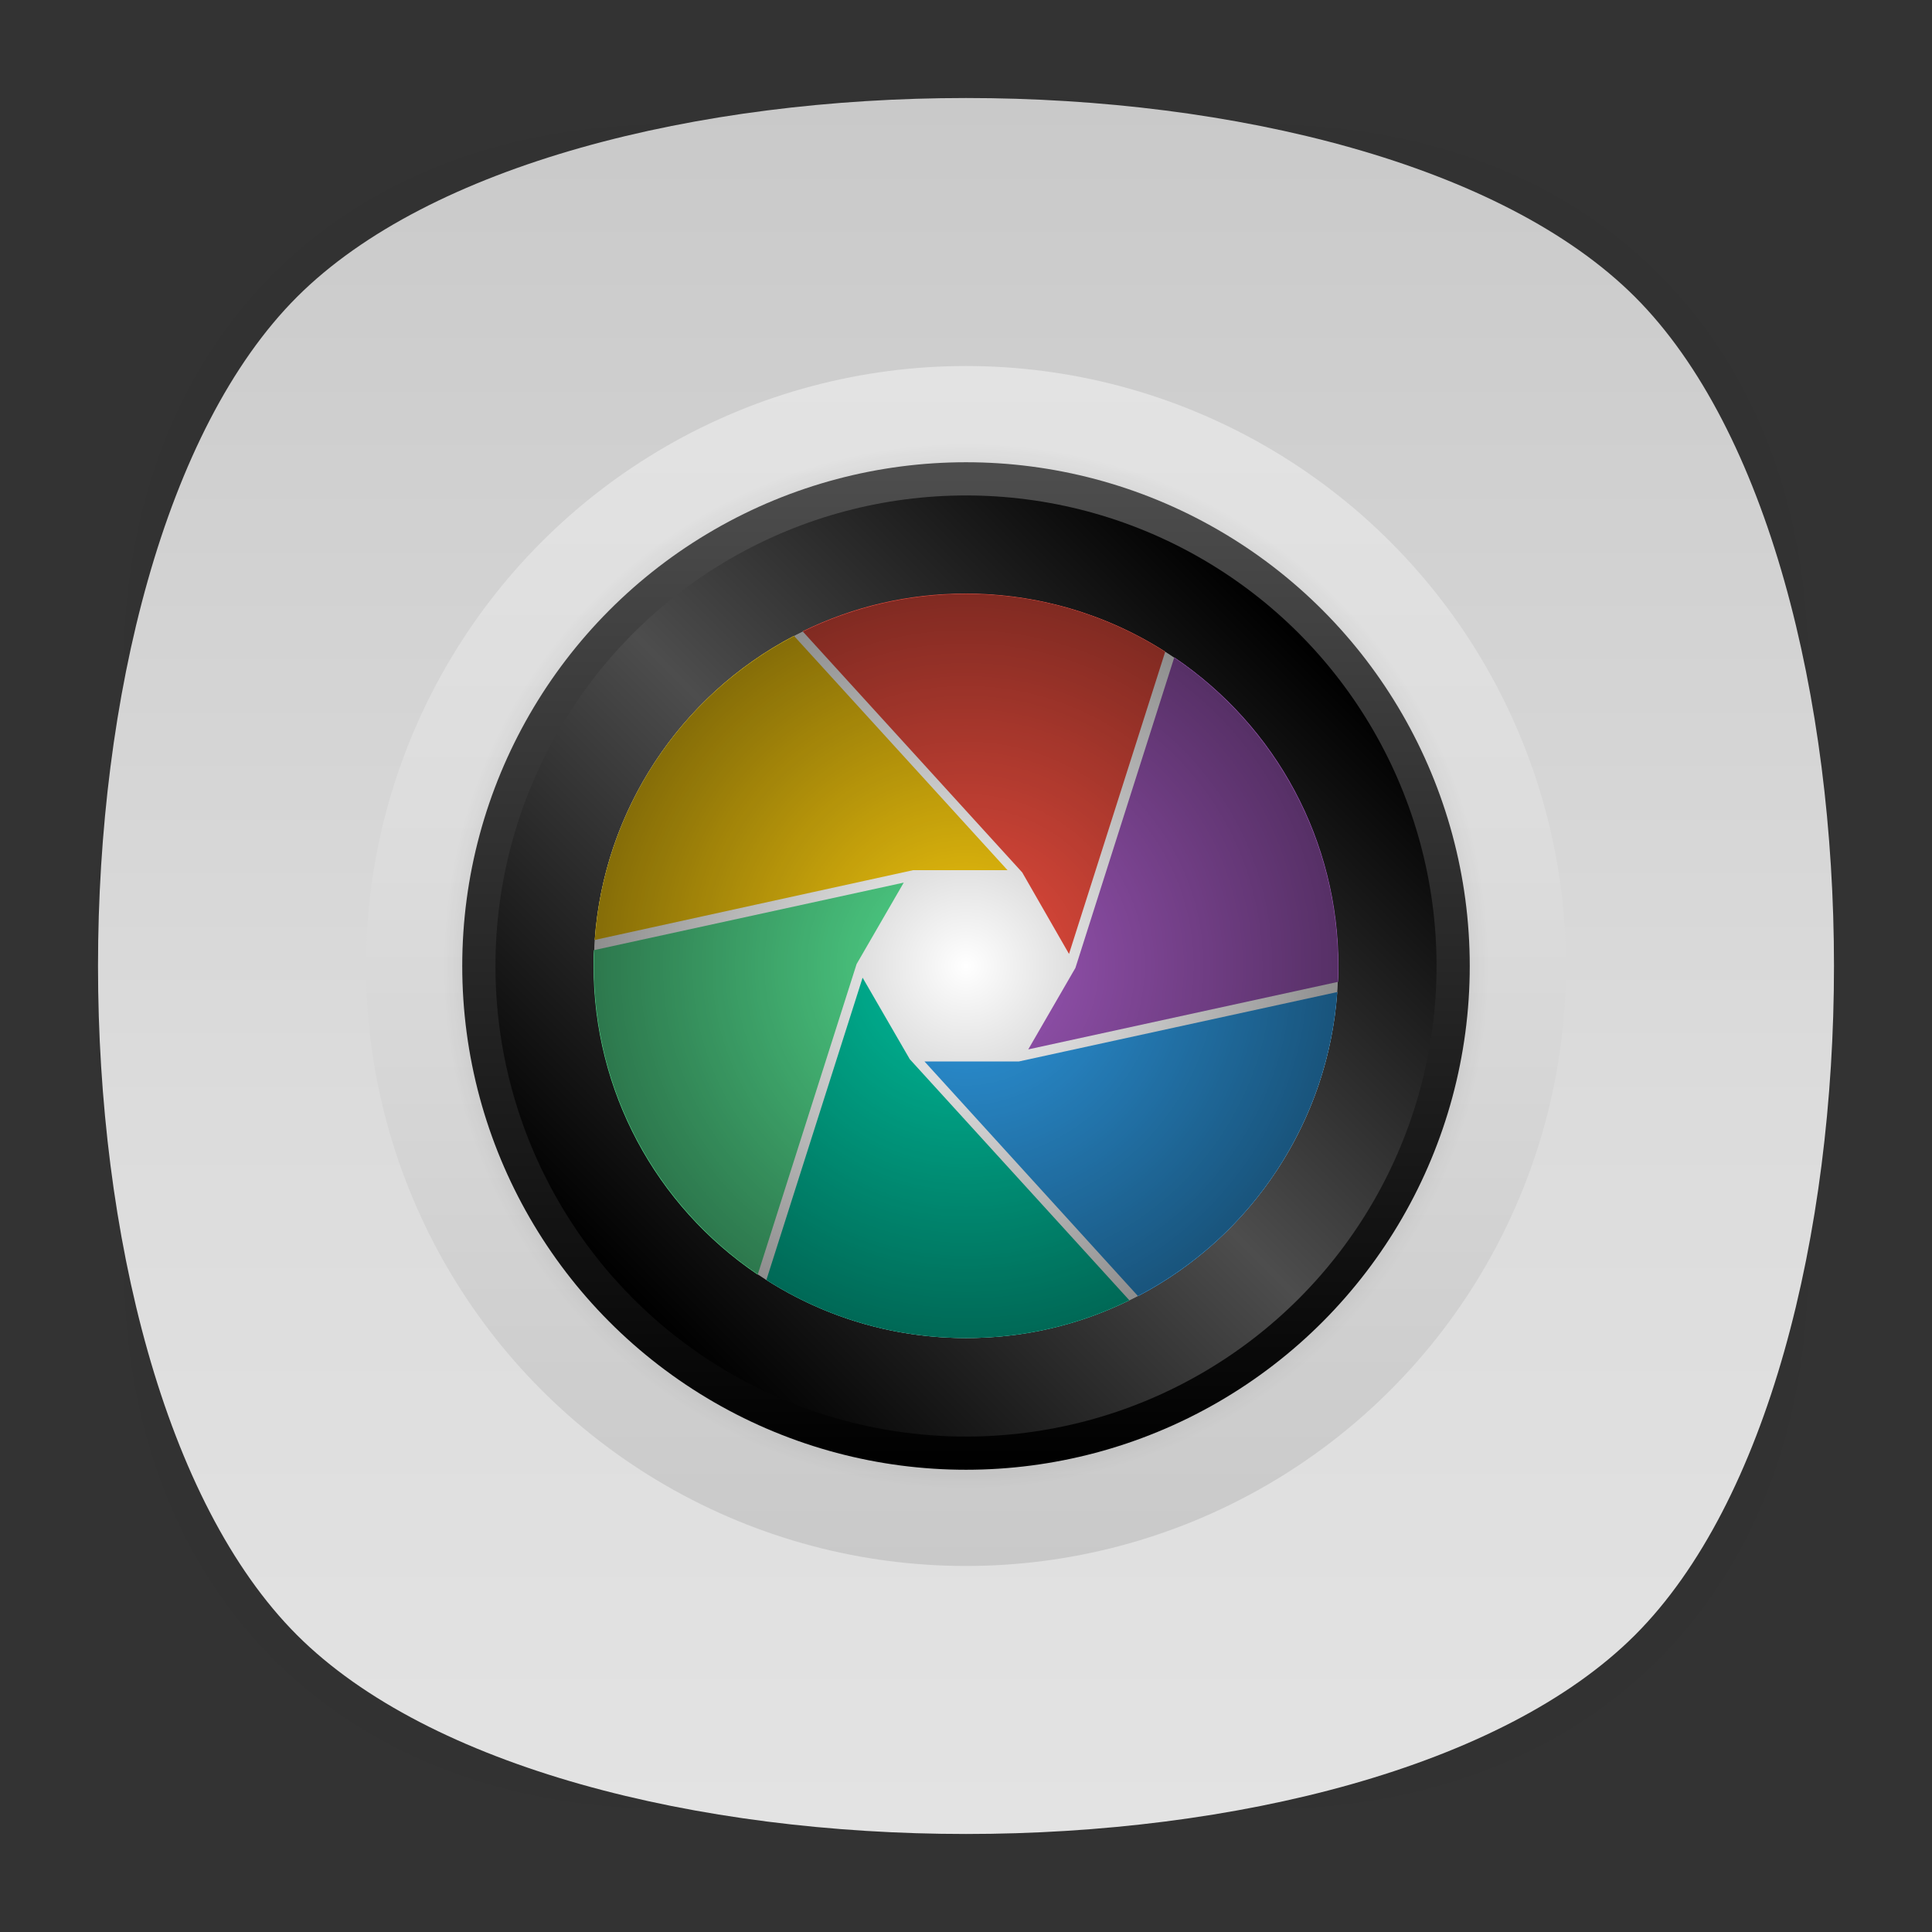<?xml version="1.0" encoding="utf-8"?>
<!-- Generator: Adobe Illustrator 18.0.0, SVG Export Plug-In . SVG Version: 6.00 Build 0)  -->
<!DOCTYPE svg PUBLIC "-//W3C//DTD SVG 1.1//EN" "http://www.w3.org/Graphics/SVG/1.1/DTD/svg11.dtd">
<svg version="1.1" xmlns="http://www.w3.org/2000/svg" xmlns:xlink="http://www.w3.org/1999/xlink" x="0px" y="0px"
	 viewBox="0 0 512 512" enable-background="new 0 0 512 512" xml:space="preserve">
<rect x="0" y="0" width="512" height="512" fill="#333333" stroke="none"/>
<g id="Layer_3">
	<g>
		<g opacity="0.4" enable-background="new    ">
			
				<radialGradient id="SVGID_1_" cx="1.012" cy="515" r="118.861" gradientTransform="matrix(2 0 0 -2 254 1286)" gradientUnits="userSpaceOnUse">
				<stop  offset="0" style="stop-color:#010101"/>
				<stop  offset="0.859" style="stop-color:#010101;stop-opacity:0.141"/>
				<stop  offset="1" style="stop-color:#010101;stop-opacity:0"/>
			</radialGradient>
			<path fill="url(#SVGID_1_)" d="M449,449c-59.7,59.7-326.2,59.7-385.9,0S3.4,122.7,63,63s326.3-59.6,386,0S508.6,389.3,449,449z"
				/>
		</g>
		<g opacity="0.4" enable-background="new    ">
			
				<radialGradient id="SVGID_2_" cx="2.029" cy="516.068" r="133.155" gradientTransform="matrix(1.414 -1.415 -0.979 -0.978 758.388 763.747)" gradientUnits="userSpaceOnUse">
				<stop  offset="0" style="stop-color:#010101"/>
				<stop  offset="0.859" style="stop-color:#010101;stop-opacity:0.141"/>
				<stop  offset="1" style="stop-color:#010101;stop-opacity:0"/>
			</radialGradient>
			<path fill="url(#SVGID_2_)" d="M449,449c-59.7,59.7-326.2,59.7-385.9,0S3.4,122.7,63,63s326.3-59.6,386,0S508.6,389.3,449,449z"
				/>
		</g>
		<g opacity="0.4" enable-background="new    ">
			
				<radialGradient id="SVGID_3_" cx="3.442" cy="513.973" r="133.178" gradientTransform="matrix(-1.414 -1.415 0.979 -0.978 -242.388 763.747)" gradientUnits="userSpaceOnUse">
				<stop  offset="0" style="stop-color:#010101"/>
				<stop  offset="0.859" style="stop-color:#010101;stop-opacity:0.141"/>
				<stop  offset="1" style="stop-color:#010101;stop-opacity:0"/>
			</radialGradient>
			<path fill="url(#SVGID_3_)" d="M63,449c59.7,59.7,326.2,59.7,385.9,0s59.7-326.2,0-385.9S122.7,3.4,63,63S3.4,389.3,63,449z"/>
		</g>
	</g>
	<linearGradient id="SVGID_4_" gradientUnits="userSpaceOnUse" x1="256" y1="486" x2="256" y2="26">
		<stop  offset="0" style="stop-color:#E3E3E3"/>
		<stop  offset="0.415" style="stop-color:#DCDCDC"/>
		<stop  offset="1" style="stop-color:#C9C9C9"/>
	</linearGradient>
	<path fill="url(#SVGID_4_)" d="M433.3,433.3c-70.3,70.3-284.3,70.3-354.6,0S8.4,149,78.7,78.7s284.3-70.3,354.6,0
		S503.6,363,433.3,433.3z"/>
</g>
<g id="Layer_2">
	<g>
		<g>
			<linearGradient id="SVGID_5_" gradientUnits="userSpaceOnUse" x1="256" y1="415" x2="256" y2="97">
				<stop  offset="0" style="stop-color:#C9C9C9"/>
				<stop  offset="0.585" style="stop-color:#DCDCDC"/>
				<stop  offset="1" style="stop-color:#E3E3E3"/>
			</linearGradient>
			<circle fill="url(#SVGID_5_)" cx="256" cy="256" r="159"/>
			<radialGradient id="SVGID_6_" cx="256" cy="256" r="138.501" gradientUnits="userSpaceOnUse">
				<stop  offset="0" style="stop-color:#000000"/>
				<stop  offset="0.859" style="stop-color:#000000;stop-opacity:0.141"/>
				<stop  offset="1" style="stop-color:#000000;stop-opacity:0"/>
			</radialGradient>
			<path fill="url(#SVGID_6_)" d="M256,399.5c-79.1,0-143.5-64.4-143.5-143.5S176.9,112.5,256,112.5S399.5,176.9,399.5,256
				S335.1,399.5,256,399.5z"/>
			<linearGradient id="SVGID_7_" gradientUnits="userSpaceOnUse" x1="256" y1="389.5" x2="256" y2="122.5">
				<stop  offset="0" style="stop-color:#000000"/>
				<stop  offset="0.988" style="stop-color:#4D4D4D"/>
			</linearGradient>
			<circle fill="url(#SVGID_7_)" cx="256" cy="256" r="133.5"/>
		</g>
		<g>
			<linearGradient id="SVGID_8_" gradientUnits="userSpaceOnUse" x1="167.847" y1="344.153" x2="344.153" y2="167.847">
				<stop  offset="0" style="stop-color:#000000"/>
				<stop  offset="0.5" style="stop-color:#4D4D4D"/>
				<stop  offset="1" style="stop-color:#000000"/>
			</linearGradient>
			<circle fill="url(#SVGID_8_)" cx="256" cy="256" r="124.7"/>
			<linearGradient id="SVGID_9_" gradientUnits="userSpaceOnUse" x1="186.288" y1="325.712" x2="325.712" y2="186.288">
				<stop  offset="0" style="stop-color:#000000"/>
				<stop  offset="0.5" style="stop-color:#4D4D4D"/>
				<stop  offset="1" style="stop-color:#000000"/>
			</linearGradient>
			<path fill="url(#SVGID_9_)" d="M256,354.6c-54.4,0-98.6-44.2-98.6-98.6s44.2-98.6,98.6-98.6s98.6,44.2,98.6,98.6
				S310.4,354.6,256,354.6z"/>
			<linearGradient id="SVGID_10_" gradientUnits="userSpaceOnUse" x1="198.554" y1="313.446" x2="313.446" y2="198.554">
				<stop  offset="0" style="stop-color:#000000"/>
				<stop  offset="0.5" style="stop-color:#4D4D4D"/>
				<stop  offset="1" style="stop-color:#000000"/>
			</linearGradient>
			<path fill="url(#SVGID_10_)" d="M256,337.3c-44.8,0-81.3-36.5-81.3-81.3c0-44.8,36.5-81.3,81.3-81.3c44.8,0,81.3,36.5,81.3,81.3
				C337.3,300.8,300.8,337.3,256,337.3z"/>
			<path fill="#FFFFFF" d="M256,354.6c-54.4,0-98.6-44.2-98.6-98.6c0-54.4,44.2-98.6,98.6-98.6c54.4,0,98.6,44.2,98.6,98.6
				C354.6,310.4,310.4,354.6,256,354.6z"/>
			<g>
				<g>
					<path fill="#E84C3D" d="M270.9,231.2l-58.2-63.9c13.5-6.6,28-10,43.2-10c18.8,0,37.1,5.3,52.9,15.4l-25.5,80.1L270.9,231.2z"/>
					<path fill="#9C56B8" d="M285,256.5l26.2-82.3c27.2,18.4,43.5,48.8,43.5,81.8c0,1.4,0,2.8-0.1,4.2l-82.1,17.9L285,256.5z"/>
					<path fill="#F1C50E" d="M157.6,249.1c2.4-34,22.4-64.7,52.8-80.6l56.6,62.1h-25L157.6,249.1z"/>
					<path fill="#00BD9B" d="M256,354.6c-18.8,0-37.1-5.3-52.9-15.4l25.5-80.1l12.5,21.6l58.2,63.9
						C285.7,351.3,271.2,354.6,256,354.6z"/>
					<path fill="#51D88B" d="M200.8,337.8c-27.2-18.4-43.5-48.8-43.5-81.8c0-1.4,0-2.8,0.1-4.2l82.1-17.9L227,255.5L200.8,337.8z"/>
					<path fill="#2D98E0" d="M245,281.3h25l84.4-18.4c-2.4,34-22.4,64.7-52.8,80.6L245,281.3z"/>
				</g>
			</g>
			<radialGradient id="SVGID_11_" cx="256" cy="256" r="110.669" gradientUnits="userSpaceOnUse">
				<stop  offset="0" style="stop-color:#000000;stop-opacity:0"/>
				<stop  offset="0.859" style="stop-color:#000000;stop-opacity:0.859"/>
				<stop  offset="1" style="stop-color:#000000"/>
			</radialGradient>
			<path opacity="0.5" fill="url(#SVGID_11_)" d="M256,354.6c-54.4,0-98.6-44.2-98.6-98.6c0-54.4,44.2-98.6,98.6-98.6
				c54.4,0,98.6,44.2,98.6,98.6C354.6,310.4,310.4,354.6,256,354.6z"/>
		</g>
	</g>
</g>
</svg>
